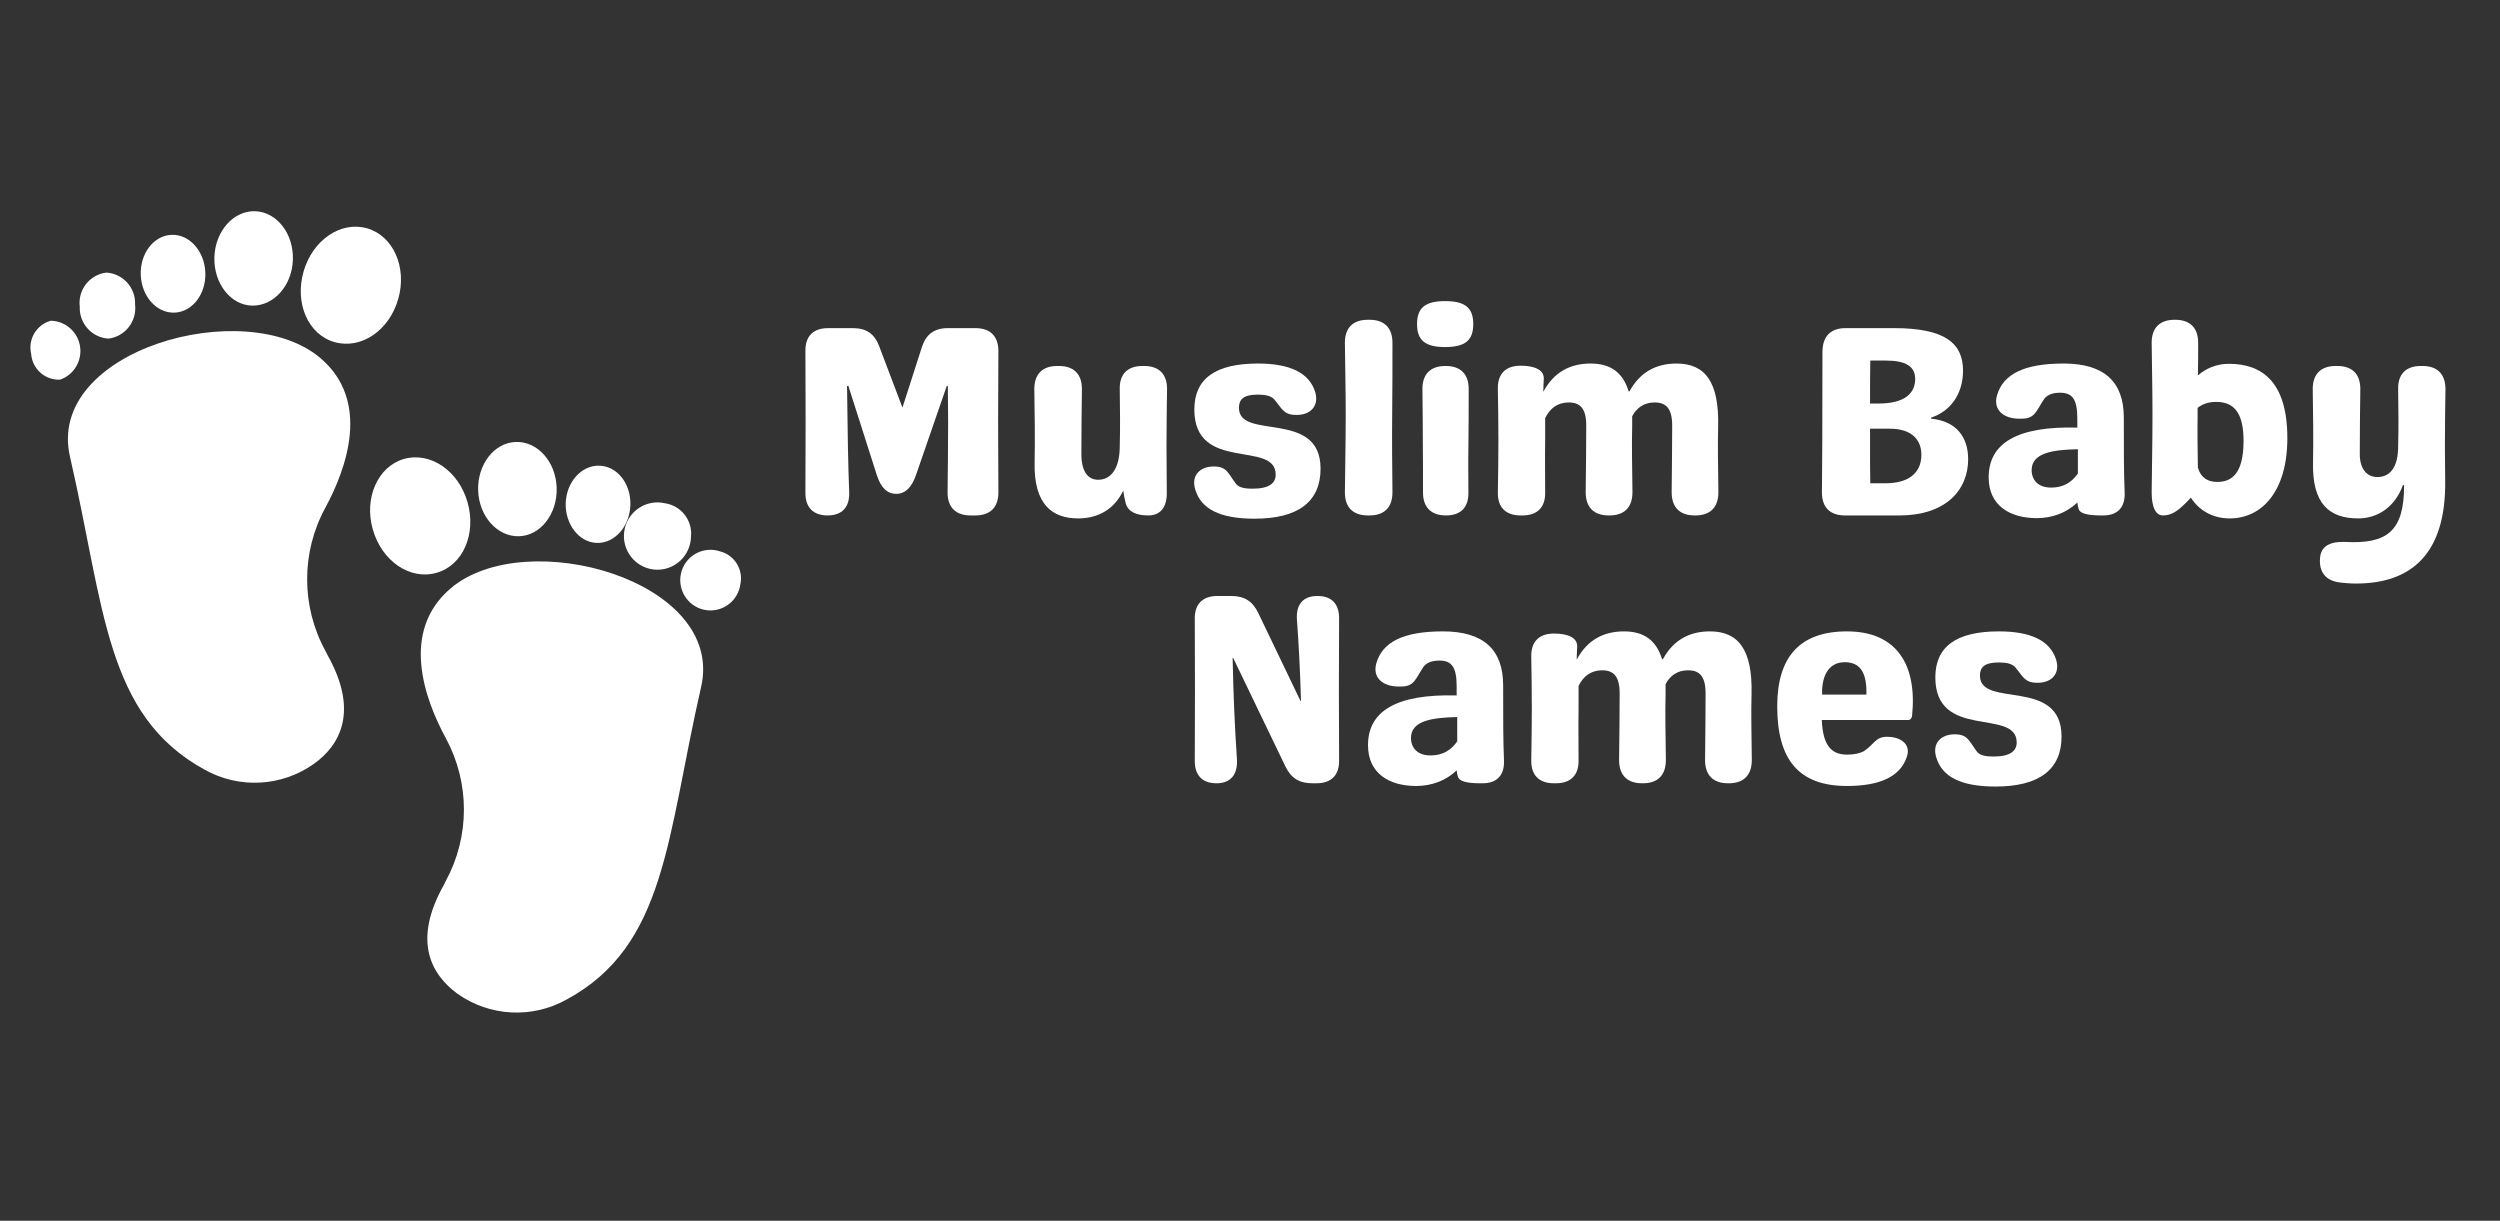 <svg xmlns="http://www.w3.org/2000/svg" xmlns:xlink="http://www.w3.org/1999/xlink" width="512" zoomAndPan="magnify" viewBox="0 0 384 187.5" height="250" preserveAspectRatio="xMidYMid meet" version="1.0"><rect x="0" y="0" width="384" height="187.5" fill="#333333" stroke="none"/><defs><g/><clipPath id="5c71c4c470"><path d="M 32 32.336 L 45 32.336 L 45 47 L 32 47 Z M 32 32.336 " clip-rule="nonzero"/></clipPath><clipPath id="50aa5fb2a8"><path d="M 4.25 49 L 13 49 L 13 59 L 4.25 59 Z M 4.25 49 " clip-rule="nonzero"/></clipPath></defs><path fill="#ffffff" d="M 68.48 135.305 C 72.184 128.473 72.184 120.223 68.48 113.391 C 65.188 107.312 61.473 97.004 69.191 90.395 C 80.695 80.559 111.438 89.156 107.691 105.516 C 102.398 128.656 102.355 145.215 87.051 153.516 C 81.75 156.492 75.215 156.148 70.254 152.633 C 66.27 149.699 63.289 144.574 68.195 135.887 Z M 68.48 135.305 " fill-opacity="1" fill-rule="nonzero"/><path fill="#ffffff" d="M 62.055 70.492 C 58.027 71.645 55.883 76.5 57.262 81.324 C 58.637 86.152 62.934 89.145 67.035 87.988 C 71.133 86.836 73.191 81.996 71.816 77.152 C 70.438 72.312 66.125 69.352 62.055 70.492 Z M 62.055 70.492 " fill-opacity="1" fill-rule="nonzero"/><path fill="#ffffff" d="M 79.234 67.887 C 75.914 67.984 73.316 71.332 73.445 75.332 C 73.574 79.332 76.398 82.453 79.715 82.367 C 83.035 82.281 85.633 78.922 85.504 74.918 C 85.375 70.918 82.566 67.773 79.234 67.887 Z M 79.234 67.887 " fill-opacity="1" fill-rule="nonzero"/><path fill="#ffffff" d="M 92.102 71.531 C 89.348 71.418 87.023 74.008 86.895 77.227 C 86.766 80.441 88.883 83.289 91.633 83.391 C 94.387 83.492 96.699 80.914 96.824 77.625 C 96.953 74.336 94.84 71.629 92.102 71.531 Z M 92.102 71.531 " fill-opacity="1" fill-rule="nonzero"/><path fill="#ffffff" d="M 102.117 77.297 C 99.34 76.668 96.586 78.418 95.961 81.203 C 95.336 83.988 97.078 86.754 99.855 87.383 C 102.629 88.008 105.383 86.258 106.008 83.473 C 106.078 83.168 106.117 82.852 106.129 82.535 C 106.434 79.984 104.652 77.66 102.117 77.297 Z M 102.117 77.297 " fill-opacity="1" fill-rule="nonzero"/><path fill="#ffffff" d="M 110.629 84.699 C 108.203 83.867 105.566 85.164 104.738 87.598 C 103.906 90.031 105.199 92.676 107.621 93.512 C 110.047 94.344 112.684 93.047 113.512 90.613 C 113.609 90.328 113.68 90.039 113.719 89.742 C 114.203 87.5 112.84 85.273 110.629 84.699 Z M 110.629 84.699 " fill-opacity="1" fill-rule="nonzero"/><path fill="#ffffff" d="M 49.953 99.922 C 46.25 93.098 46.25 84.848 49.953 78.023 C 53.246 71.945 56.961 61.621 49.246 55.027 C 37.742 45.191 7 53.777 10.746 70.137 C 16.078 93.273 16.121 109.832 31.426 118.219 C 36.73 121.191 43.266 120.844 48.223 117.32 C 52.211 114.473 55.188 109.262 50.281 100.574 C 50.168 100.305 50.055 100.121 49.953 99.922 Z M 49.953 99.922 " fill-opacity="1" fill-rule="nonzero"/><path fill="#ffffff" d="M 56.379 35.066 C 60.41 36.219 62.551 41.062 61.176 45.902 C 59.801 50.742 55.5 53.703 51.402 52.551 C 47.301 51.398 45.246 46.555 46.621 41.73 C 47.996 36.902 52.309 33.914 56.379 35.066 Z M 56.379 35.066 " fill-opacity="1" fill-rule="nonzero"/><g clip-path="url(#5c71c4c470)"><path fill="#ffffff" d="M 39.203 32.445 C 42.52 32.559 45.117 35.891 44.988 39.895 C 44.859 43.895 42.039 47.012 38.719 46.941 C 35.398 46.871 32.805 43.496 32.93 39.496 C 33.059 35.492 35.867 32.332 39.203 32.445 Z M 39.203 32.445 " fill-opacity="1" fill-rule="nonzero"/></g><path fill="#ffffff" d="M 31.539 41.848 C 31.672 45.145 29.559 47.91 26.82 48.02 C 24.078 48.129 21.75 45.543 21.621 42.242 C 21.488 38.945 23.602 36.18 26.344 36.07 C 29.082 35.961 31.406 38.547 31.539 41.848 Z M 31.539 41.848 " fill-opacity="1" fill-rule="nonzero"/><path fill="#ffffff" d="M 16.32 41.871 C 18.883 42.012 20.859 44.195 20.746 46.77 C 21.055 49.348 19.227 51.691 16.66 52.012 C 14.102 51.852 12.145 49.668 12.25 47.098 C 11.938 44.527 13.758 42.191 16.32 41.871 Z M 16.32 41.871 " fill-opacity="1" fill-rule="nonzero"/><g clip-path="url(#50aa5fb2a8)"><path fill="#ffffff" d="M 7.809 49.262 C 10.367 49.316 12.402 51.441 12.348 54.016 C 12.309 55.965 11.062 57.68 9.227 58.316 C 6.922 58.422 4.953 56.668 4.785 54.359 C 4.262 52.121 5.598 49.867 7.809 49.262 Z M 7.809 49.262 " fill-opacity="1" fill-rule="nonzero"/></g><g fill="#ffffff" fill-opacity="1"><g transform="translate(120.557, 79.171)"><g><path d="M 29.266 -28.77 L 25.031 -28.77 C 22.957 -28.77 21.672 -27.816 21.047 -25.863 L 18.059 -16.562 L 14.488 -25.988 C 13.781 -27.898 12.496 -28.77 10.461 -28.77 L 6.641 -28.77 C 4.359 -28.77 3.113 -27.523 3.156 -25.242 C 3.195 -17.977 3.195 -10.793 3.156 -3.527 C 3.113 -1.246 4.359 0 6.559 0 C 8.758 0 9.965 -1.246 9.879 -3.57 C 9.715 -7.887 9.633 -12.328 9.547 -19.887 L 9.754 -19.887 L 14.113 -6.227 C 14.738 -4.277 15.691 -3.32 17.105 -3.32 C 18.473 -3.32 19.469 -4.277 20.133 -6.188 L 24.867 -19.887 L 25.031 -19.887 L 25.074 -14.406 C 25.074 -10.754 25.031 -7.141 24.992 -3.527 C 24.992 -1.246 26.238 0 28.52 0 L 29.266 0 C 31.551 0 32.797 -1.246 32.797 -3.527 C 32.797 -7.141 32.754 -10.754 32.754 -14.406 C 32.754 -18.016 32.797 -21.629 32.797 -25.242 C 32.797 -27.523 31.551 -28.77 29.266 -28.77 Z M 29.266 -28.77 "/></g></g></g><g fill="#ffffff" fill-opacity="1"><g transform="translate(156.467, 79.171)"><g><path d="M 19.262 -22.957 L 19.012 -22.957 C 16.73 -22.957 15.484 -21.711 15.527 -19.43 C 15.566 -16.48 15.609 -13.617 15.527 -10.629 C 15.527 -7.223 14.199 -5.52 12.289 -5.48 C 10.629 -5.438 9.633 -6.766 9.633 -9.422 C 9.633 -12.828 9.672 -16.066 9.715 -19.43 C 9.715 -21.711 8.469 -22.957 6.188 -22.957 L 5.938 -22.957 C 3.652 -22.957 2.406 -21.711 2.406 -19.43 C 2.449 -15.609 2.531 -11.957 2.449 -8.094 C 2.324 -1.785 5.066 0.457 9.133 0.457 C 12.414 0.457 14.777 -1.121 16.066 -3.82 C 16.148 -3.156 16.273 -2.531 16.441 -1.867 C 16.812 -0.582 18.016 0 19.926 0 C 21.754 0 22.793 -1.246 22.75 -3.527 C 22.75 -5.895 22.707 -8.219 22.707 -10.629 C 22.707 -13.617 22.75 -16.48 22.793 -19.43 C 22.793 -21.711 21.547 -22.957 19.262 -22.957 Z M 19.262 -22.957 "/></g></g></g><g fill="#ffffff" fill-opacity="1"><g transform="translate(181.666, 79.171)"><g><path d="M 11.043 0.5 C 17.684 0.5 21.172 -2.074 21.172 -7.184 C 21.172 -16.355 8.637 -11.457 8.637 -16.523 C 8.637 -17.809 9.301 -18.559 11.539 -18.559 C 12.746 -18.559 13.535 -18.348 13.992 -17.895 C 15.234 -16.48 15.441 -15.441 17.395 -15.441 L 17.559 -15.441 C 19.512 -15.441 21.008 -16.73 20.344 -18.973 C 19.43 -21.879 16.523 -23.332 11.539 -23.332 C 5.023 -23.332 1.785 -21.008 1.785 -16.273 C 1.785 -6.52 14.281 -11.625 14.281 -6.27 C 14.281 -5.023 13.367 -4.109 10.754 -4.109 C 9.383 -4.109 8.594 -4.316 8.18 -4.855 C 6.973 -6.434 6.809 -7.516 4.816 -7.516 L 4.691 -7.516 C 2.738 -7.516 1.203 -6.188 1.949 -3.902 C 2.863 -0.996 5.688 0.5 11.043 0.5 Z M 11.043 0.5 "/></g></g></g><g fill="#ffffff" fill-opacity="1"><g transform="translate(204.416, 79.171)"><g><path d="M 5.688 0 L 5.938 0 C 8.219 0 9.465 -1.246 9.465 -3.527 C 9.422 -7.555 9.383 -11.375 9.422 -15.484 C 9.465 -19.137 9.465 -22.875 9.465 -26.527 C 9.465 -28.812 8.219 -30.055 5.938 -30.055 L 5.688 -30.055 C 3.402 -30.055 2.16 -28.812 2.16 -26.527 C 2.199 -22.875 2.285 -19.137 2.285 -15.484 C 2.285 -11.375 2.199 -7.555 2.16 -3.527 C 2.16 -1.246 3.402 0 5.688 0 Z M 5.688 0 "/></g></g></g><g fill="#ffffff" fill-opacity="1"><g transform="translate(216.081, 79.171)"><g><path d="M 5.895 -25.863 C 8.969 -25.863 10.211 -26.902 10.211 -29.391 C 10.211 -31.883 8.969 -32.922 5.895 -32.922 C 2.824 -32.922 1.578 -31.883 1.578 -29.391 C 1.578 -26.902 2.824 -25.863 5.895 -25.863 Z M 6.02 0 C 8.305 0 9.508 -1.246 9.465 -3.527 C 9.465 -5.895 9.422 -8.219 9.465 -10.629 C 9.508 -13.16 9.508 -16.523 9.508 -19.43 C 9.508 -21.711 8.262 -22.957 5.977 -22.957 L 5.938 -22.957 C 3.652 -22.957 2.406 -21.711 2.406 -19.469 C 2.449 -16.855 2.449 -13.203 2.492 -7.059 L 2.492 -3.527 C 2.492 -1.246 3.734 0 6.02 0 Z M 6.02 0 "/></g></g></g><g fill="#ffffff" fill-opacity="1"><g transform="translate(227.871, 79.171)"><g><path d="M 36.074 -3.57 C 36.035 -7.305 35.953 -10.793 36.035 -13.699 C 36.199 -20.551 34 -23.332 29.641 -23.332 C 26.445 -23.332 23.996 -21.961 22.418 -19.055 L 22.293 -19.055 C 21.379 -22.043 19.43 -23.332 16.441 -23.332 C 13.242 -23.332 10.793 -21.961 9.215 -19.055 L 9.176 -19.055 C 9.215 -19.844 9.215 -20.508 9.258 -21.047 C 9.258 -22.293 7.973 -23 5.688 -23 C 3.402 -23 2.16 -21.754 2.199 -19.469 C 2.242 -16.812 2.285 -14.238 2.285 -11.5 C 2.285 -8.758 2.242 -6.188 2.199 -3.527 C 2.16 -1.246 3.402 0 5.688 0 L 5.977 0 C 8.262 0 9.508 -1.246 9.465 -3.527 C 9.465 -6.188 9.422 -8.758 9.465 -11.5 L 9.465 -14.945 C 10.172 -16.441 11.375 -17.312 12.953 -17.352 C 14.82 -17.395 15.777 -16.48 15.777 -13.781 C 15.777 -10.918 15.734 -7.391 15.691 -3.57 C 15.691 -1.246 16.938 0 19.223 0 L 19.344 0 C 21.629 0 22.875 -1.246 22.875 -3.57 C 22.832 -7.305 22.75 -10.793 22.832 -13.699 L 22.832 -15.234 C 23.539 -16.562 24.66 -17.312 26.152 -17.352 C 28.023 -17.395 28.977 -16.48 28.977 -13.781 C 28.977 -10.918 28.934 -7.391 28.895 -3.57 C 28.895 -1.246 30.141 0 32.422 0 L 32.547 0 C 34.832 0 36.074 -1.246 36.074 -3.57 Z M 36.074 -3.57 "/></g></g></g><g fill="#ffffff" fill-opacity="1"><g transform="translate(266.355, 79.171)"><g/></g></g><g fill="#ffffff" fill-opacity="1"><g transform="translate(276.734, 79.171)"><g><path d="M 6.641 0 L 15.027 0 C 22.043 0 25.574 -3.82 25.574 -8.637 C 25.574 -11.996 23.789 -14.488 19.887 -14.863 L 19.887 -15.027 C 22.793 -15.984 24.785 -18.559 24.785 -22.25 C 24.785 -26.402 22.086 -28.77 14.199 -28.77 L 6.727 -28.77 C 4.441 -28.77 3.195 -27.484 3.195 -25.117 C 3.195 -13.906 3.156 -7.305 3.113 -3.527 C 3.113 -1.246 4.359 0 6.641 0 Z M 10.504 -17.188 C 10.504 -20.176 10.504 -22.043 10.543 -23.789 L 12.91 -23.789 C 15.898 -23.789 17.438 -22.957 17.438 -20.965 C 17.438 -18.93 16.066 -17.188 11.789 -17.188 Z M 10.543 -4.941 C 10.504 -6.684 10.504 -8.426 10.504 -10.172 L 10.504 -13.324 L 13.535 -13.324 C 16.812 -13.324 18.391 -11.707 18.391 -9.301 C 18.391 -6.52 16.398 -4.941 12.91 -4.941 Z M 10.543 -4.941 "/></g></g></g><g fill="#ffffff" fill-opacity="1"><g transform="translate(304.175, 79.171)"><g><path d="M 8.676 0.414 C 11 0.414 13.242 -0.375 14.902 -1.992 C 14.945 -1.66 14.988 -1.328 15.109 -0.996 C 15.277 -0.332 16.398 0 18.516 0 L 18.891 0 C 21.129 0 22.293 -1.285 22.168 -3.613 C 22.043 -6.434 22.043 -10.047 22.043 -15.027 C 22.043 -20.59 18.973 -23.332 12.785 -23.332 C 6.727 -23.332 3.527 -21.711 2.574 -18.473 C 1.91 -16.191 3.613 -14.863 5.938 -14.863 L 6.352 -14.863 C 8.387 -14.863 8.551 -15.984 9.754 -17.809 C 10.254 -18.559 11.168 -18.848 12.246 -18.848 C 14.074 -18.848 14.902 -17.934 14.902 -14.902 L 14.902 -13.492 C 5.562 -13.742 1.285 -11.043 1.285 -5.852 C 1.285 -1.496 4.566 0.414 8.676 0.414 Z M 10.875 -4.277 C 8.926 -4.277 7.887 -5.398 7.887 -6.973 C 7.887 -9.633 11.207 -10.09 14.988 -10.172 L 14.988 -6.434 C 14.031 -5.066 12.746 -4.277 10.875 -4.277 Z M 10.875 -4.277 "/></g></g></g><g fill="#ffffff" fill-opacity="1"><g transform="translate(328.336, 79.171)"><g><path d="M 14.031 -23.289 C 12.082 -23.289 10.504 -22.582 9.258 -21.504 C 9.301 -23.164 9.301 -24.867 9.301 -26.527 C 9.301 -28.812 8.055 -30.055 5.77 -30.055 L 5.688 -30.055 C 3.402 -30.055 2.16 -28.812 2.16 -26.527 C 2.199 -22.875 2.285 -19.137 2.285 -15.484 C 2.285 -11.418 2.199 -7.555 2.16 -3.527 C 2.16 -1.246 2.781 0 3.902 0 C 5.105 0 6.062 -0.582 7.348 -1.867 C 7.637 -2.16 7.93 -2.449 8.18 -2.738 C 9.422 -0.789 11.5 0.457 14.156 0.457 C 19.055 0.457 23 -3.652 23 -11.875 C 23 -20.59 19.055 -23.289 14.031 -23.289 Z M 12.246 -5.148 C 10.875 -5.148 9.754 -5.688 9.258 -7.348 C 9.215 -9.922 9.176 -12.496 9.215 -15.234 L 9.215 -16.523 C 10.004 -17.145 10.918 -17.438 12.082 -17.438 C 14.738 -17.438 16.273 -15.859 16.273 -11.457 C 16.273 -6.352 14.406 -5.148 12.246 -5.148 Z M 12.246 -5.148 "/></g></g></g><g fill="#ffffff" fill-opacity="1"><g transform="translate(352.83, 79.171)"><g><path d="M 22.707 -10.629 C 22.707 -13.617 22.75 -16.48 22.793 -19.387 C 22.793 -21.711 21.547 -22.957 19.262 -22.957 L 19.012 -22.957 C 16.73 -22.957 15.484 -21.711 15.527 -19.43 C 15.566 -16.48 15.609 -13.617 15.527 -10.629 C 15.527 -7.516 14.363 -5.938 12.414 -5.895 C 10.793 -5.852 9.633 -7.059 9.633 -9.422 C 9.633 -12.828 9.672 -16.066 9.715 -19.43 C 9.715 -21.711 8.469 -22.957 6.188 -22.957 L 5.938 -22.957 C 3.652 -22.957 2.406 -21.711 2.406 -19.43 C 2.449 -15.609 2.531 -11.957 2.449 -8.094 C 2.324 -1.785 4.941 0.457 9.383 0.457 C 12.539 0.457 15.109 -1.453 16.273 -4.691 L 16.441 -4.609 C 16.441 2.492 13.781 4.402 7.391 4.07 C 5.023 3.984 3.652 4.734 3.527 6.559 C 3.363 8.469 4.191 9.879 6.27 10.254 C 7.141 10.379 8.094 10.461 9.051 10.461 C 17.438 10.461 22.914 6.02 22.75 -5.398 C 22.75 -7.141 22.707 -8.844 22.707 -10.629 Z M 22.707 -10.629 "/></g></g></g><g fill="#ffffff" fill-opacity="1"><g transform="translate(180.362, 120.312)"><g><path d="M 22.004 -28.77 C 19.801 -28.77 18.68 -27.484 18.848 -25.117 C 19.137 -21.215 19.344 -17.188 19.469 -12.66 L 19.387 -12.66 L 12.91 -26.152 C 12.039 -27.98 10.754 -28.77 8.758 -28.77 L 6.641 -28.77 C 4.359 -28.77 3.113 -27.523 3.156 -25.242 C 3.195 -17.977 3.195 -10.793 3.156 -3.527 C 3.113 -1.246 4.316 0 6.477 0 C 8.637 0 9.754 -1.285 9.633 -3.652 C 9.301 -8.637 9.09 -13.367 8.969 -19.262 L 9.051 -19.262 L 17.062 -2.617 C 17.934 -0.789 19.223 0 21.215 0 L 21.836 0 C 24.121 0 25.363 -1.246 25.324 -3.527 C 25.281 -10.793 25.281 -17.977 25.324 -25.242 C 25.363 -27.523 24.203 -28.77 22.004 -28.77 Z M 22.004 -28.77 "/></g></g></g><g fill="#ffffff" fill-opacity="1"><g transform="translate(208.841, 120.312)"><g><path d="M 8.676 0.414 C 11 0.414 13.242 -0.375 14.902 -1.992 C 14.945 -1.66 14.988 -1.328 15.109 -0.996 C 15.277 -0.332 16.398 0 18.516 0 L 18.891 0 C 21.129 0 22.293 -1.285 22.168 -3.613 C 22.043 -6.434 22.043 -10.047 22.043 -15.027 C 22.043 -20.59 18.973 -23.332 12.785 -23.332 C 6.727 -23.332 3.527 -21.711 2.574 -18.473 C 1.91 -16.191 3.613 -14.863 5.938 -14.863 L 6.352 -14.863 C 8.387 -14.863 8.551 -15.984 9.754 -17.809 C 10.254 -18.559 11.168 -18.848 12.246 -18.848 C 14.074 -18.848 14.902 -17.934 14.902 -14.902 L 14.902 -13.492 C 5.562 -13.742 1.285 -11.043 1.285 -5.852 C 1.285 -1.496 4.566 0.414 8.676 0.414 Z M 10.875 -4.277 C 8.926 -4.277 7.887 -5.398 7.887 -6.973 C 7.887 -9.633 11.207 -10.09 14.988 -10.172 L 14.988 -6.434 C 14.031 -5.066 12.746 -4.277 10.875 -4.277 Z M 10.875 -4.277 "/></g></g></g><g fill="#ffffff" fill-opacity="1"><g transform="translate(233.002, 120.312)"><g><path d="M 36.074 -3.57 C 36.035 -7.305 35.953 -10.793 36.035 -13.699 C 36.199 -20.551 34 -23.332 29.641 -23.332 C 26.445 -23.332 23.996 -21.961 22.418 -19.055 L 22.293 -19.055 C 21.379 -22.043 19.43 -23.332 16.441 -23.332 C 13.242 -23.332 10.793 -21.961 9.215 -19.055 L 9.176 -19.055 C 9.215 -19.844 9.215 -20.508 9.258 -21.047 C 9.258 -22.293 7.973 -23 5.688 -23 C 3.402 -23 2.16 -21.754 2.199 -19.469 C 2.242 -16.812 2.285 -14.238 2.285 -11.5 C 2.285 -8.758 2.242 -6.188 2.199 -3.527 C 2.16 -1.246 3.402 0 5.688 0 L 5.977 0 C 8.262 0 9.508 -1.246 9.465 -3.527 C 9.465 -6.188 9.422 -8.758 9.465 -11.5 L 9.465 -14.945 C 10.172 -16.441 11.375 -17.312 12.953 -17.352 C 14.82 -17.395 15.777 -16.48 15.777 -13.781 C 15.777 -10.918 15.734 -7.391 15.691 -3.57 C 15.691 -1.246 16.938 0 19.223 0 L 19.344 0 C 21.629 0 22.875 -1.246 22.875 -3.57 C 22.832 -7.305 22.75 -10.793 22.832 -13.699 L 22.832 -15.234 C 23.539 -16.562 24.66 -17.312 26.152 -17.352 C 28.023 -17.395 28.977 -16.48 28.977 -13.781 C 28.977 -10.918 28.934 -7.391 28.895 -3.57 C 28.895 -1.246 30.141 0 32.422 0 L 32.547 0 C 34.832 0 36.074 -1.246 36.074 -3.57 Z M 36.074 -3.57 "/></g></g></g><g fill="#ffffff" fill-opacity="1"><g transform="translate(271.486, 120.312)"><g><path d="M 12.207 0.414 C 17.312 0.414 20.426 -1.039 21.422 -4.109 C 22.043 -5.977 20.508 -7.141 18.348 -7.141 C 16.562 -7.141 16.398 -5.977 14.82 -4.941 C 14.238 -4.609 13.367 -4.402 12.246 -4.402 C 10.09 -4.402 8.512 -5.438 8.344 -9.715 L 21.586 -9.715 C 21.918 -9.715 22.168 -9.965 22.211 -10.379 C 23 -18.102 19.926 -23.332 12.207 -23.332 C 5.023 -23.332 1.496 -19.469 1.496 -11.832 C 1.496 -3.652 4.773 0.414 12.207 0.414 Z M 8.387 -13.617 C 8.305 -16.98 9.715 -18.598 11.875 -18.598 C 14.281 -18.598 15.277 -16.938 15.195 -13.617 Z M 8.387 -13.617 "/></g></g></g><g fill="#ffffff" fill-opacity="1"><g transform="translate(295.482, 120.312)"><g><path d="M 11.043 0.5 C 17.684 0.5 21.172 -2.074 21.172 -7.184 C 21.172 -16.355 8.637 -11.457 8.637 -16.523 C 8.637 -17.809 9.301 -18.559 11.539 -18.559 C 12.746 -18.559 13.535 -18.348 13.992 -17.895 C 15.234 -16.48 15.441 -15.441 17.395 -15.441 L 17.559 -15.441 C 19.512 -15.441 21.008 -16.73 20.344 -18.973 C 19.43 -21.879 16.523 -23.332 11.539 -23.332 C 5.023 -23.332 1.785 -21.008 1.785 -16.273 C 1.785 -6.52 14.281 -11.625 14.281 -6.27 C 14.281 -5.023 13.367 -4.109 10.754 -4.109 C 9.383 -4.109 8.594 -4.316 8.18 -4.855 C 6.973 -6.434 6.809 -7.516 4.816 -7.516 L 4.691 -7.516 C 2.738 -7.516 1.203 -6.188 1.949 -3.902 C 2.863 -0.996 5.688 0.5 11.043 0.5 Z M 11.043 0.5 "/></g></g></g><g fill="#ffffff" fill-opacity="1"><g transform="translate(380.173, 162.2)"><g/></g></g></svg>